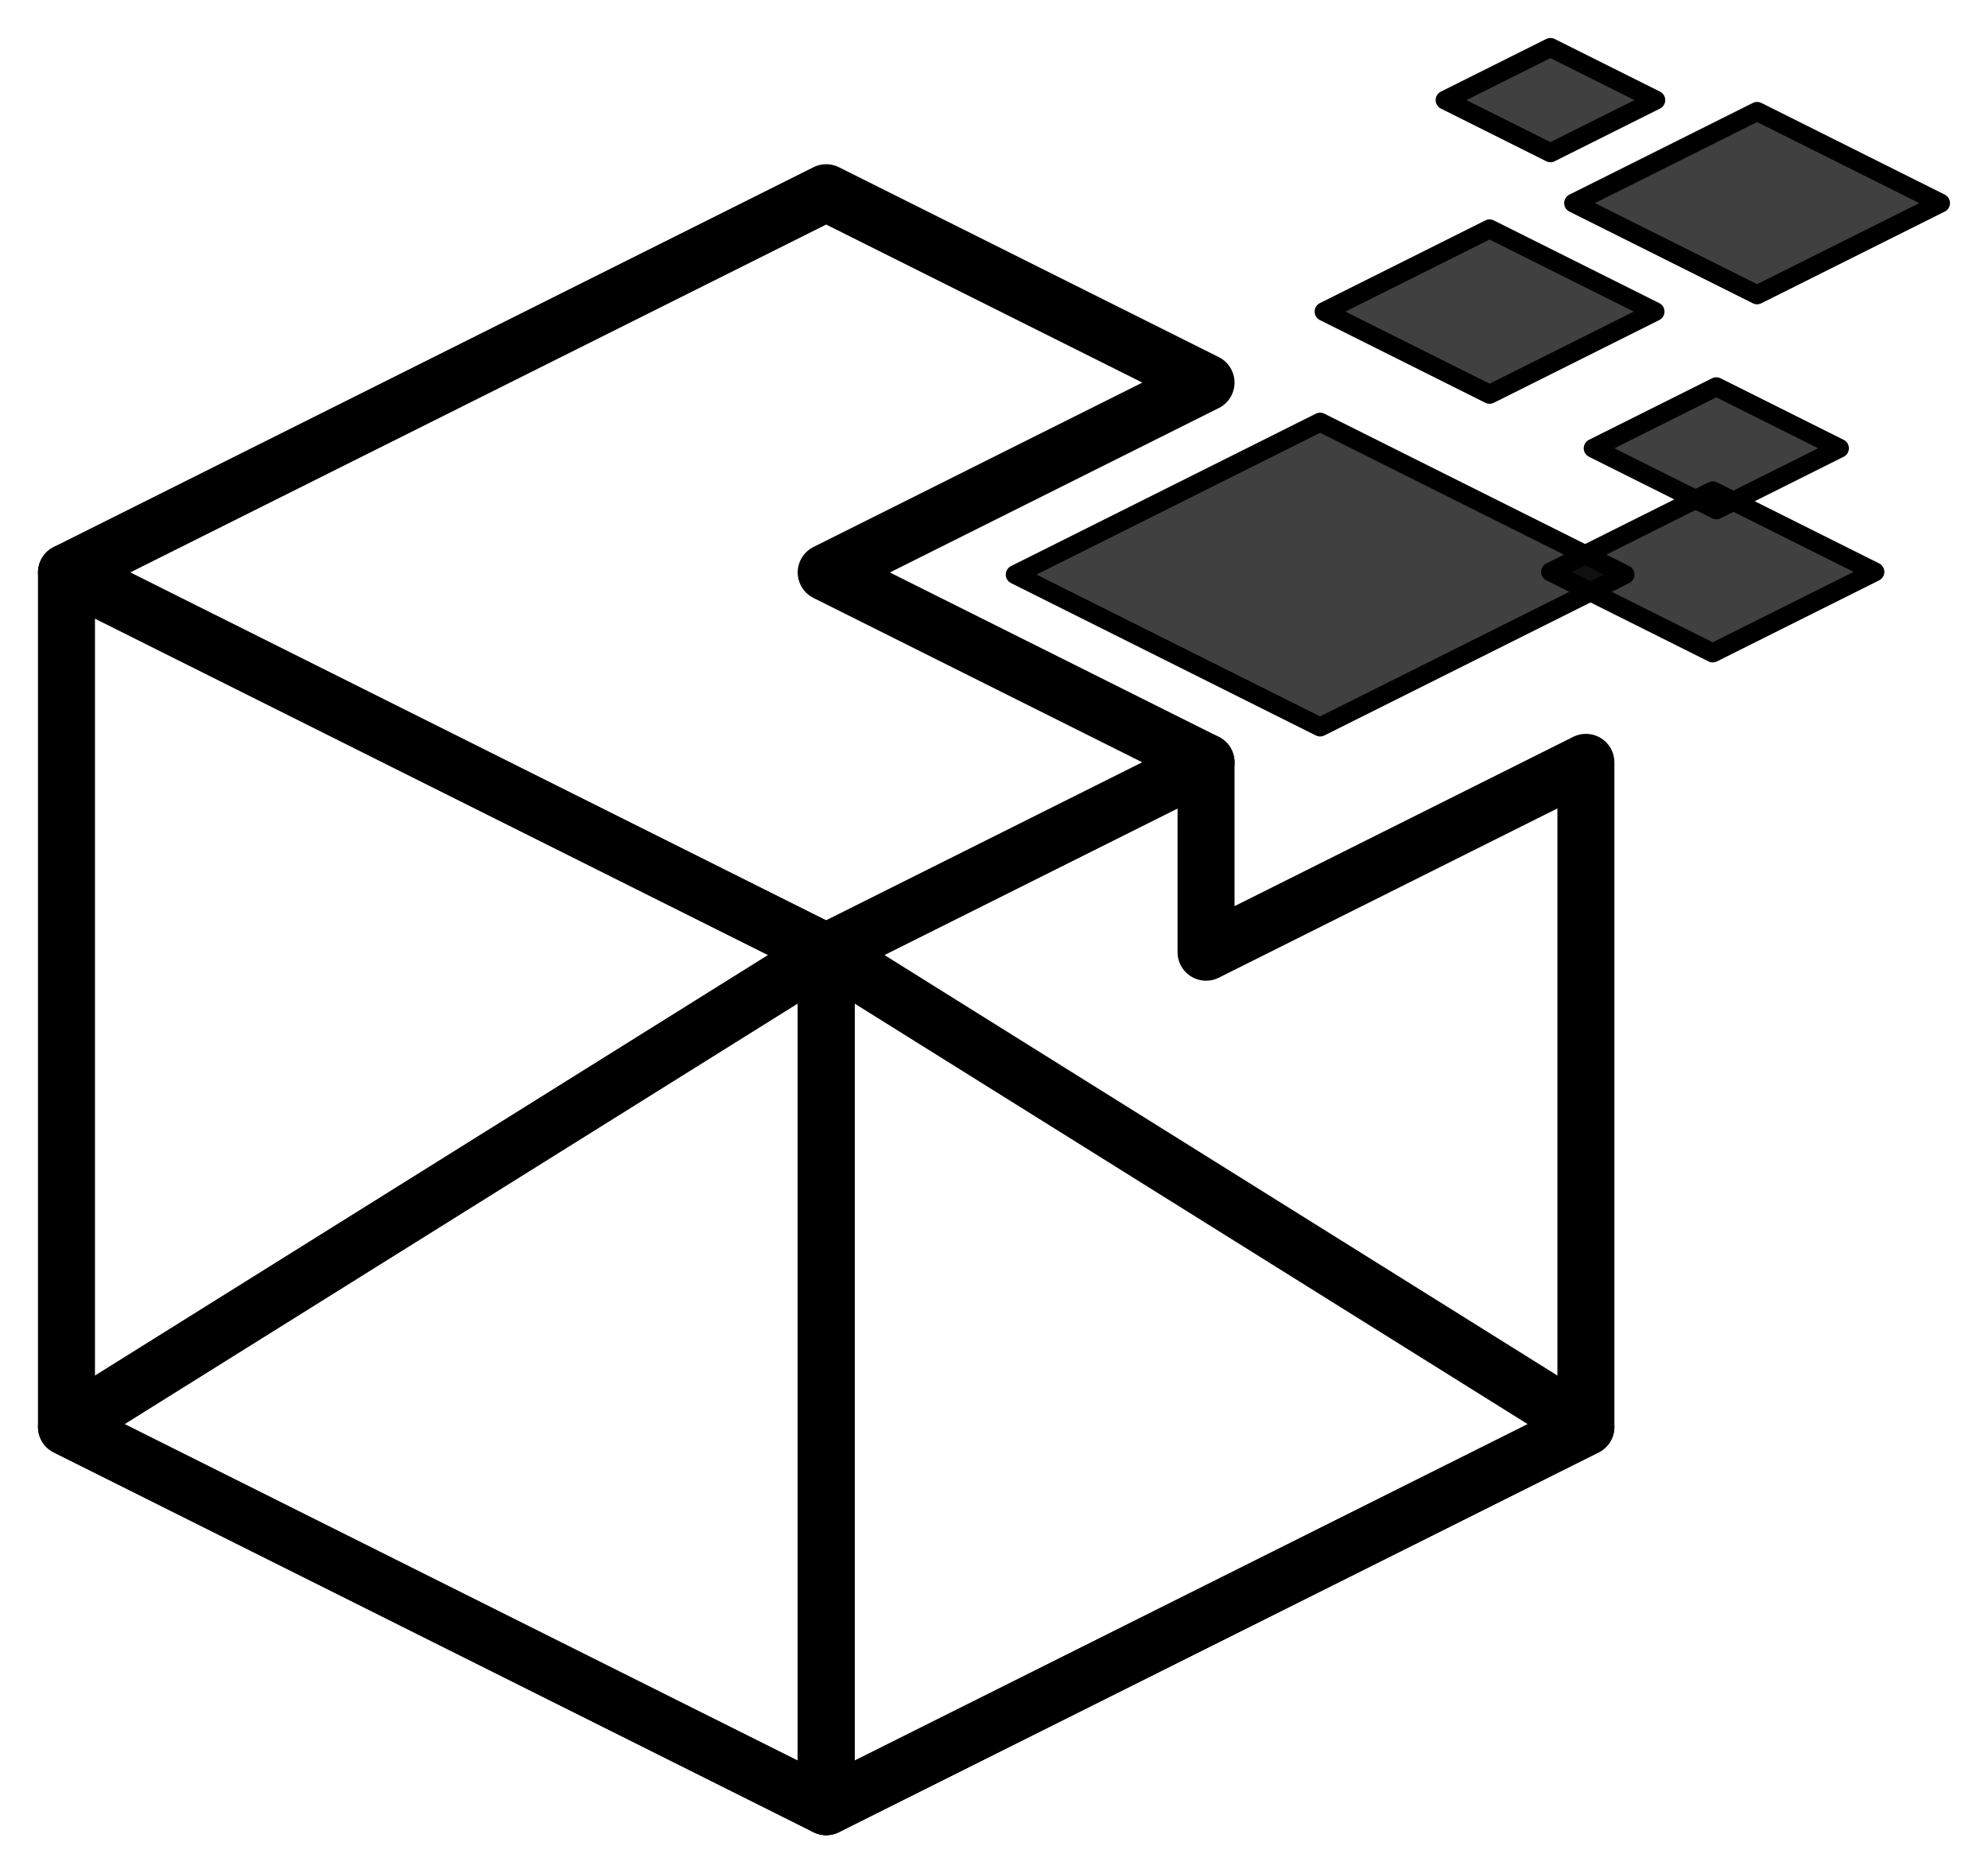 <svg viewBox="16.5 4.851 104.671 98.649" xmlns="http://www.w3.org/2000/svg" role="img">
  <title>Monochrome isometric cube with aligned floating quads</title>
  <desc>
    Cube outlined with no face fill; six floating diamonds whose edges align exactly with the cube edges.
  </desc>

  <defs>
    <style>
      /* light mode (default) */
      .cube {
        fill: none;
        stroke: #000000;           /* pure black */
        fill-opacity: 0.75;
        stroke-width: 3;
        stroke-linejoin: round;
      }

      .mono {
        fill: #000000;             /* pure black */
        stroke: #000000;
        stroke-width: 1;
        stroke-linejoin: round;
        fill-opacity: 0.75;
      }

      /* dark mode override */
      @media (prefers-color-scheme: dark) {
        .cube {
          stroke: #ffffff;         /* pure white */
        }
        .mono {
          fill: #ffffff;           /* pure white */
          stroke: #ffffff;
        }
      }
    </style>
  </defs>

  <!-- cube outline only -->
  <g class="cube">
    <polygon points="60,55 20,35 60,15 80,25 60,35 80,45"/>
    <polygon points="100,80 60,100 60,55 80,45 80,55 100,45"/>
    <polygon points="60,55 20,35 20,80 60,100"/>
    <polygon points="60,55 100,80 60,100 20,80"/>
  </g>

  <!-- floating aligned quads -->
  <g class="mono">
    <polygon points="69.954,35.111 86.006,27.085 102.058,35.111 86.006,43.137"/>
    <polygon points="99.356,15.547 109.013,10.719 118.671,15.547 109.013,20.376"/>
    <polygon points="92.589,10.123 98.133,7.351 103.677,10.123 98.133,12.895"/>
    <polygon points="86.218,21.261 94.928,16.906 103.638,21.261 94.928,25.616"/>
    <polygon points="98.141,34.969 106.677,30.701 115.214,34.969 106.677,39.237"/>
    <polygon points="100.386,28.46 106.866,25.22 113.346,28.46 106.866,31.7"/>
  </g>
</svg>
